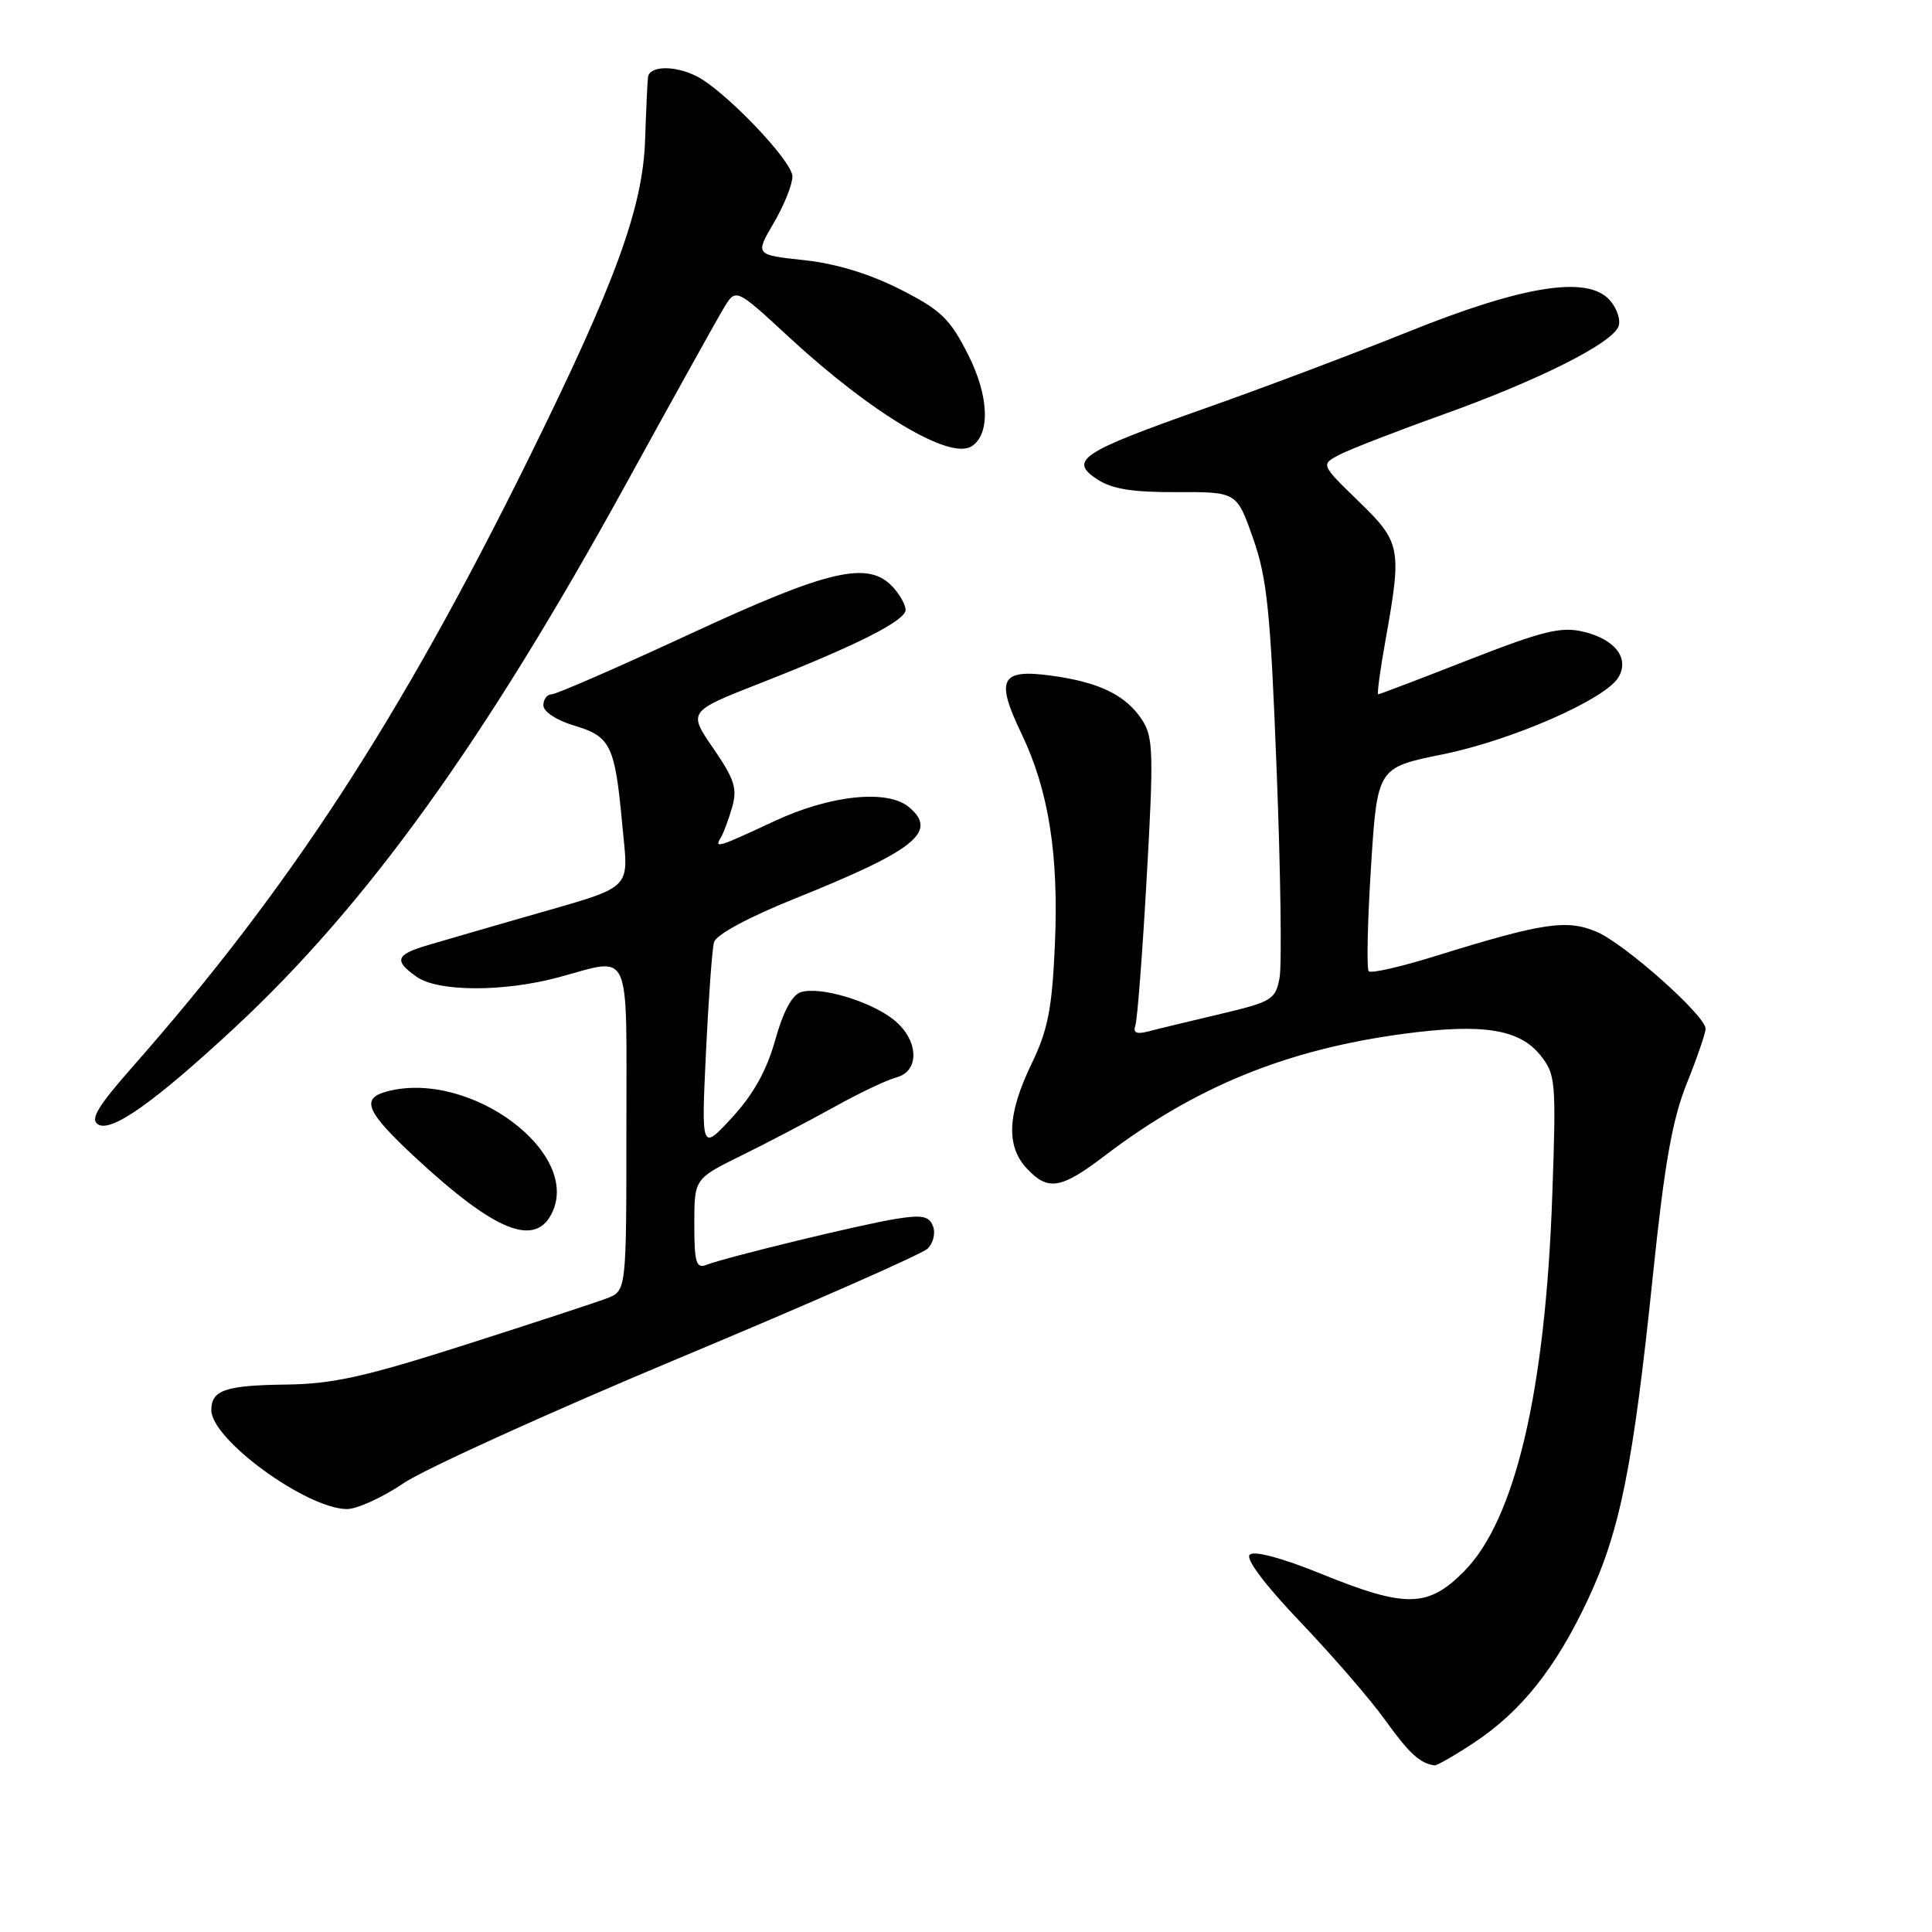 <?xml version="1.0" encoding="UTF-8" standalone="no"?>
<!DOCTYPE svg PUBLIC "-//W3C//DTD SVG 1.1//EN" "http://www.w3.org/Graphics/SVG/1.1/DTD/svg11.dtd" >
<svg xmlns="http://www.w3.org/2000/svg" xmlns:xlink="http://www.w3.org/1999/xlink" version="1.1" viewBox="0 0 256 256">
 <g >
 <path fill="currentColor"
d=" M 195.35 230.89 C 201.58 226.76 206.15 221.02 210.40 211.96 C 214.67 202.87 216.39 194.31 219.00 169.16 C 220.55 154.23 221.57 148.40 223.50 143.58 C 224.88 140.15 226.00 136.88 226.00 136.32 C 226.00 134.57 215.22 124.99 211.52 123.45 C 207.57 121.79 204.39 122.28 190.21 126.68 C 185.65 128.10 181.68 129.01 181.37 128.70 C 181.07 128.40 181.20 122.20 181.66 114.93 C 182.50 101.71 182.50 101.71 191.14 99.96 C 200.30 98.11 212.72 92.67 214.45 89.75 C 215.95 87.22 214.01 84.70 209.79 83.70 C 206.84 83.00 204.45 83.59 194.61 87.43 C 188.19 89.95 182.79 92.00 182.62 92.00 C 182.44 92.00 182.88 88.74 183.60 84.75 C 185.77 72.60 185.63 71.86 180.00 66.40 C 175.00 61.55 175.00 61.55 177.49 60.25 C 178.86 59.54 185.00 57.15 191.15 54.95 C 203.88 50.39 213.59 45.51 214.46 43.25 C 214.78 42.40 214.25 40.82 213.27 39.74 C 210.33 36.48 201.82 37.83 186.50 44.00 C 179.35 46.88 167.20 51.46 159.50 54.17 C 143.21 59.92 141.56 61.01 145.40 63.52 C 147.34 64.80 150.09 65.24 155.95 65.21 C 163.88 65.18 163.88 65.18 166.04 71.34 C 167.90 76.62 168.35 81.01 169.16 102.00 C 169.69 115.47 169.86 127.88 169.55 129.57 C 169.01 132.45 168.53 132.74 161.74 134.35 C 157.76 135.29 153.48 136.32 152.24 136.65 C 150.59 137.08 150.10 136.87 150.44 135.87 C 150.71 135.12 151.38 126.27 151.95 116.20 C 152.88 99.82 152.81 97.65 151.34 95.40 C 149.18 92.10 145.66 90.39 139.25 89.52 C 132.57 88.62 131.88 89.98 135.35 97.21 C 138.96 104.74 140.30 113.23 139.78 125.18 C 139.40 133.70 138.86 136.46 136.67 141.00 C 133.48 147.61 133.29 151.86 136.04 154.81 C 138.87 157.85 140.55 157.58 146.41 153.12 C 158.38 144.01 170.43 139.09 185.88 137.00 C 196.43 135.58 201.32 136.34 204.12 139.84 C 206.14 142.38 206.22 143.24 205.68 158.50 C 204.76 184.42 200.76 201.42 193.96 208.25 C 189.20 213.04 186.26 213.09 175.01 208.52 C 169.81 206.41 166.16 205.44 165.59 206.01 C 165.03 206.57 167.63 210.03 172.31 214.93 C 176.51 219.33 181.56 225.16 183.52 227.89 C 186.70 232.32 188.15 233.66 190.08 233.92 C 190.40 233.96 192.77 232.60 195.35 230.89 Z  M 53.43 196.56 C 56.22 194.67 72.67 187.20 90.00 179.95 C 107.33 172.71 122.12 166.19 122.89 165.47 C 123.65 164.75 123.99 163.41 123.63 162.49 C 123.12 161.14 122.19 160.95 118.75 161.50 C 114.21 162.22 96.28 166.57 93.61 167.60 C 92.24 168.12 92.00 167.31 92.00 162.20 C 92.00 156.19 92.00 156.19 98.25 153.11 C 101.69 151.42 107.20 148.53 110.50 146.70 C 113.80 144.86 117.51 143.10 118.75 142.77 C 121.95 141.94 121.74 137.73 118.37 135.08 C 115.24 132.62 108.62 130.67 106.11 131.47 C 104.95 131.83 103.75 134.09 102.71 137.84 C 101.59 141.84 99.83 145.01 97.01 148.07 C 92.93 152.50 92.93 152.50 93.54 139.50 C 93.88 132.35 94.36 125.76 94.61 124.85 C 94.89 123.85 99.13 121.56 105.29 119.08 C 121.32 112.64 124.36 110.20 120.42 106.93 C 117.56 104.56 109.97 105.36 102.60 108.81 C 95.09 112.32 94.59 112.47 95.52 110.97 C 95.87 110.40 96.54 108.60 97.01 106.98 C 97.72 104.48 97.33 103.25 94.51 99.15 C 91.16 94.28 91.16 94.28 100.83 90.49 C 113.48 85.53 120.00 82.24 120.00 80.81 C 120.00 80.18 119.26 78.83 118.35 77.83 C 115.10 74.24 109.93 75.43 91.44 84.00 C 81.95 88.40 73.69 92.00 73.09 92.00 C 72.49 92.00 72.00 92.66 72.00 93.46 C 72.00 94.30 73.73 95.44 76.10 96.15 C 80.92 97.59 81.48 98.75 82.45 109.23 C 83.28 118.23 84.31 117.25 69.50 121.52 C 64.55 122.95 58.81 124.61 56.75 125.22 C 52.42 126.49 52.14 127.28 55.22 129.44 C 58.06 131.43 66.71 131.46 74.00 129.50 C 83.80 126.87 83.00 125.09 83.00 149.52 C 83.00 171.05 83.00 171.05 80.40 172.04 C 78.98 172.58 70.54 175.35 61.65 178.19 C 48.49 182.40 44.11 183.38 38.00 183.46 C 29.85 183.56 28.00 184.19 28.00 186.86 C 28.00 190.71 40.51 199.86 45.93 199.96 C 47.26 199.98 50.64 198.45 53.43 196.56 Z  M 73.03 160.94 C 77.33 152.91 62.32 141.66 51.25 144.63 C 47.73 145.57 48.52 147.34 55.21 153.54 C 65.48 163.04 70.74 165.23 73.03 160.94 Z  M 31.10 136.17 C 48.65 119.86 64.20 98.24 83.02 64.00 C 89.22 52.72 95.01 42.30 95.90 40.83 C 97.50 38.16 97.50 38.16 104.50 44.63 C 115.45 54.75 125.85 60.98 128.74 59.14 C 131.25 57.54 131.06 52.48 128.28 46.99 C 125.86 42.21 124.69 41.09 119.26 38.33 C 115.19 36.27 110.75 34.92 106.53 34.47 C 100.05 33.77 100.05 33.77 102.52 29.55 C 103.89 27.23 105.00 24.45 105.00 23.38 C 105.00 21.35 96.11 12.05 92.32 10.11 C 89.40 8.63 86.03 8.70 85.86 10.25 C 85.78 10.94 85.61 14.65 85.48 18.50 C 85.19 27.50 81.57 37.42 70.05 60.76 C 53.01 95.26 38.39 117.72 17.60 141.32 C 12.95 146.59 11.91 148.32 12.99 148.99 C 14.76 150.09 20.47 146.04 31.10 136.17 Z "/>
</g>
</svg>